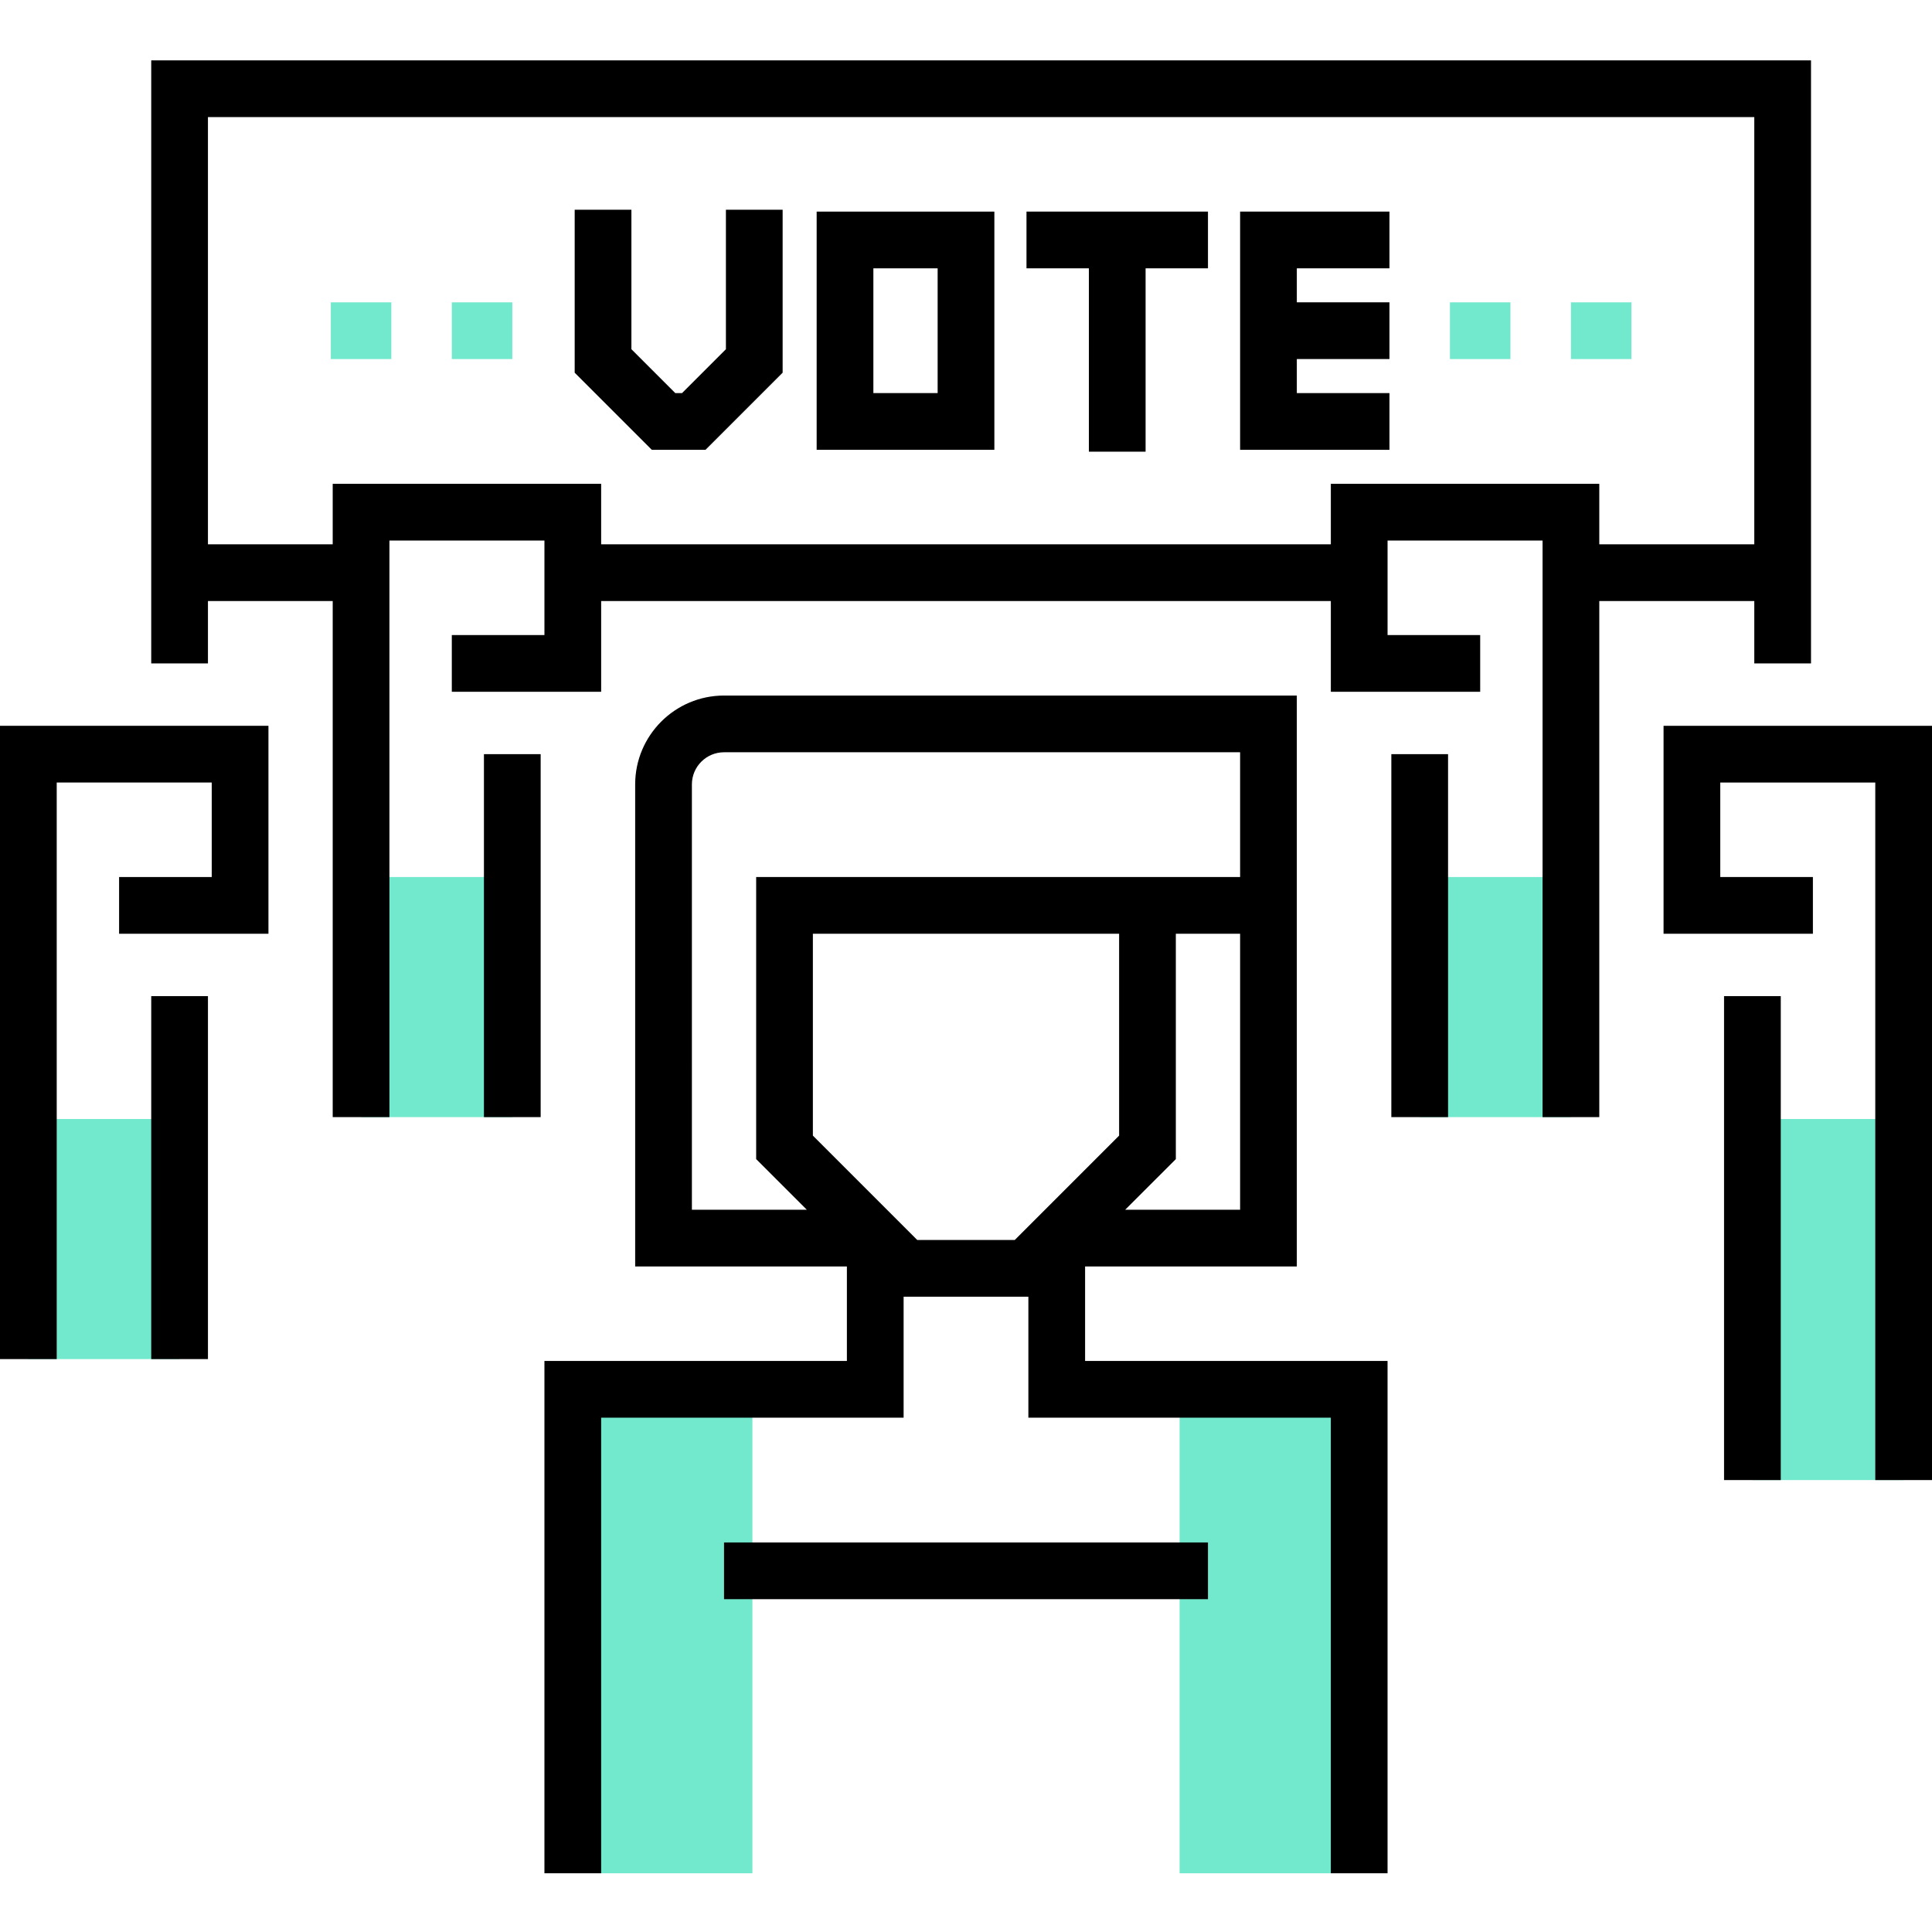 <svg height="512pt" viewBox="0 -16 512 512" width="512pt" xmlns="http://www.w3.org/2000/svg"><path d="m192.375 76.543-11.629 11.629h-1.789l-11.629-11.629v-36.965h-15.031v43.191l20.434 20.434h14.242l20.434-20.434v-43.191h-15.031zm0 0"/><path d="m216.422 103.203h47.094v-63.125h-47.094zm15.031-48.094h17.031v33.062h-17.031zm0 0"/><path d="m272.031 55.109h16.531v48.594h15.031v-48.594h16.531v-15.031h-48.094zm0 0"/><path d="m368.219 55.109v-15.031h-39.578v63.125h39.578v-15.031h-24.547v-9.016h24.547v-15.031h-24.547v-9.016zm0 0"/><path d="m464.406 280.547v95.688h40.078v-95.688zm0 0" fill="#72e9cd"/><path d="m7.516 280.547v63.625h40.078v-63.625zm0 0" fill="#72e9cd"/><path d="m95.688 216.422v63.625h40.078v-63.625zm0 0" fill="#72e9cd"/><path d="m376.234 216.422v63.625h40.078v-63.625zm0 0" fill="#72e9cd"/><path d="m464.906 143.281v16.531h15.031v-159.812h-439.859v159.812h15.031v-16.531h33.062v136.766h15.031v-152.797h41.078v25.047h-24.547v15.031h39.578v-24.047h193.375v24.047h39.578v-15.031h-24.547v-25.047h41.078v152.797h15.031v-136.766zm-112.219-31.062v16.031h-193.375v-16.031h-71.141v16.031h-33.062v-113.219h409.797v113.219h-41.078v-16.031zm0 0"/><path d="m456.891 247.984h15.031v128.25h-15.031zm0 0"/><path d="m440.859 176.344v55.109h39.578v-15.031h-24.547v-25.047h41.078v184.859h15.031v-199.891zm0 0"/><path d="m40.078 247.984h15.031v96.188h-15.031zm0 0"/><path d="m0 344.172h15.031v-152.797h41.078v25.047h-24.547v15.031h39.578v-55.109h-71.141zm0 0"/><path d="m128.25 183.859h15.031v96.188h-15.031zm0 0"/><path d="m368.719 183.859h15.031v96.188h-15.031zm0 0"/><g fill="#72e9cd"><path d="m87.672 64.125h16.031v15.031h-16.031zm0 0"/><path d="m119.734 64.125h16.031v15.031h-16.031zm0 0"/><path d="m384.25 64.125h16.031v15.031h-16.031zm0 0"/><path d="m416.312 64.125h16.031v15.031h-16.031zm0 0"/><path d="m327.641 352.188h-15.031v128.25h47.594v-128.25zm0 0"/><path d="m184.359 352.188h-32.562v128.25h47.594v-128.25zm0 0"/></g><path d="m287.562 344.672v-25.047h56.109v-151.297h-151.797c-12.984 0-23.547 10.562-23.547 23.547v127.75h56.109v25.047h-80.156v135.766h15.031v-120.734h80.156v-32.062h33.062v32.062h80.156v120.734h15.031v-135.766zm10.625-40.078 13.422-13.418v-59.723h17.031v73.141zm-114.828-112.719c0-4.695 3.82-8.516 8.516-8.516h136.766v33.062h-128.25v74.754l13.422 13.418h-30.453zm59.723 120.734-27.66-27.66v-53.496h81.156v53.496l-27.66 27.66zm0 0"/><path d="m191.875 392.766h128.25v15.031h-128.25zm0 0"/></svg>